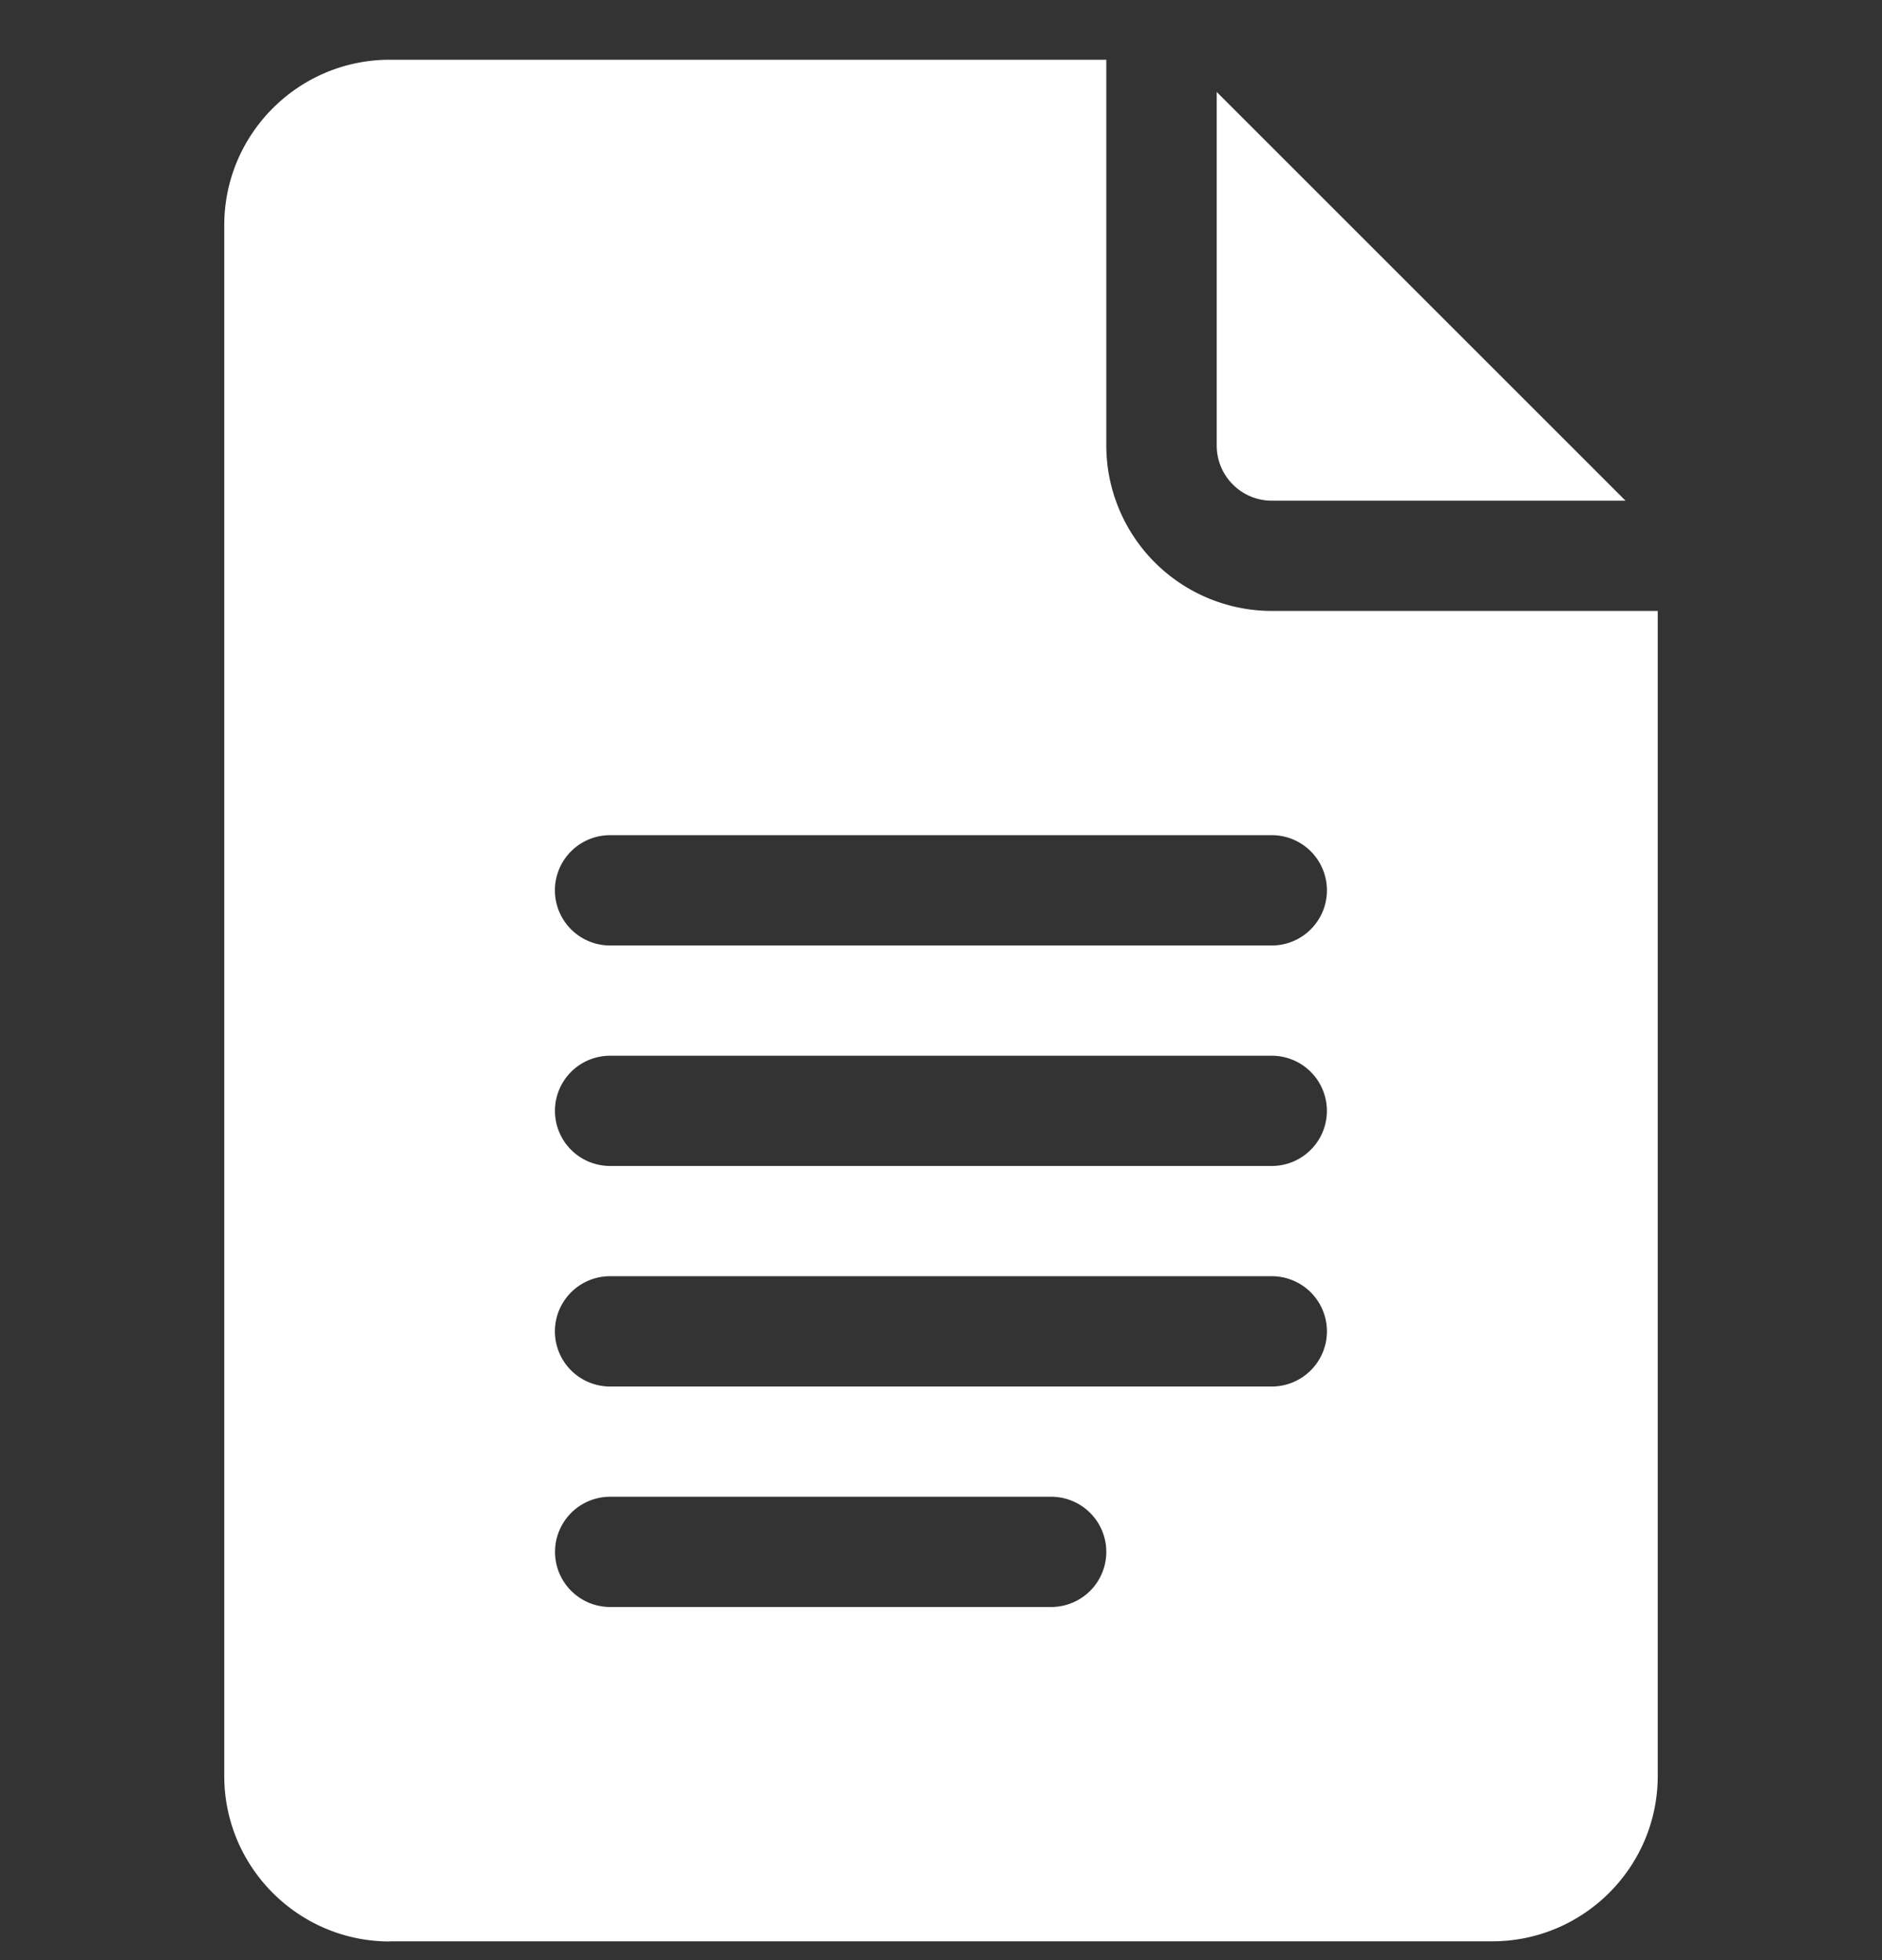 <svg width="24" height="25" fill="none" xmlns="http://www.w3.org/2000/svg"><rect width="100%" height="100%" fill="#333333" stroke="none"/><g clip-path="url(#a)" fill="#fff"><path d="M4.969 24.76H19.03c1.163 0 2.11-.946 2.11-2.109V7.792h-4.922a2.112 2.112 0 0 1-2.11-2.11V.762H4.97c-1.163 0-2.11.946-2.11 2.11v19.78c0 1.163.947 2.11 2.11 2.11zM7.78 10.652h8.438a.703.703 0 1 1 0 1.407H7.78a.703.703 0 1 1 0-1.407zm0 2.813h8.438a.703.703 0 1 1 0 1.406H7.78a.703.703 0 1 1 0-1.406zm0 2.812h8.438a.703.703 0 1 1 0 1.407H7.78a.703.703 0 1 1 0-1.407zm0 2.813h5.625a.703.703 0 1 1 0 1.406H7.781a.703.703 0 1 1 0-1.406z"/><path d="M16.219 6.386h4.51l-5.213-5.213v4.51c0 .388.315.703.703.703z"/></g><defs><clipPath id="a"><path fill="#fff" transform="translate(0 .76)" d="M0 0h24v24H0z"/></clipPath></defs></svg>